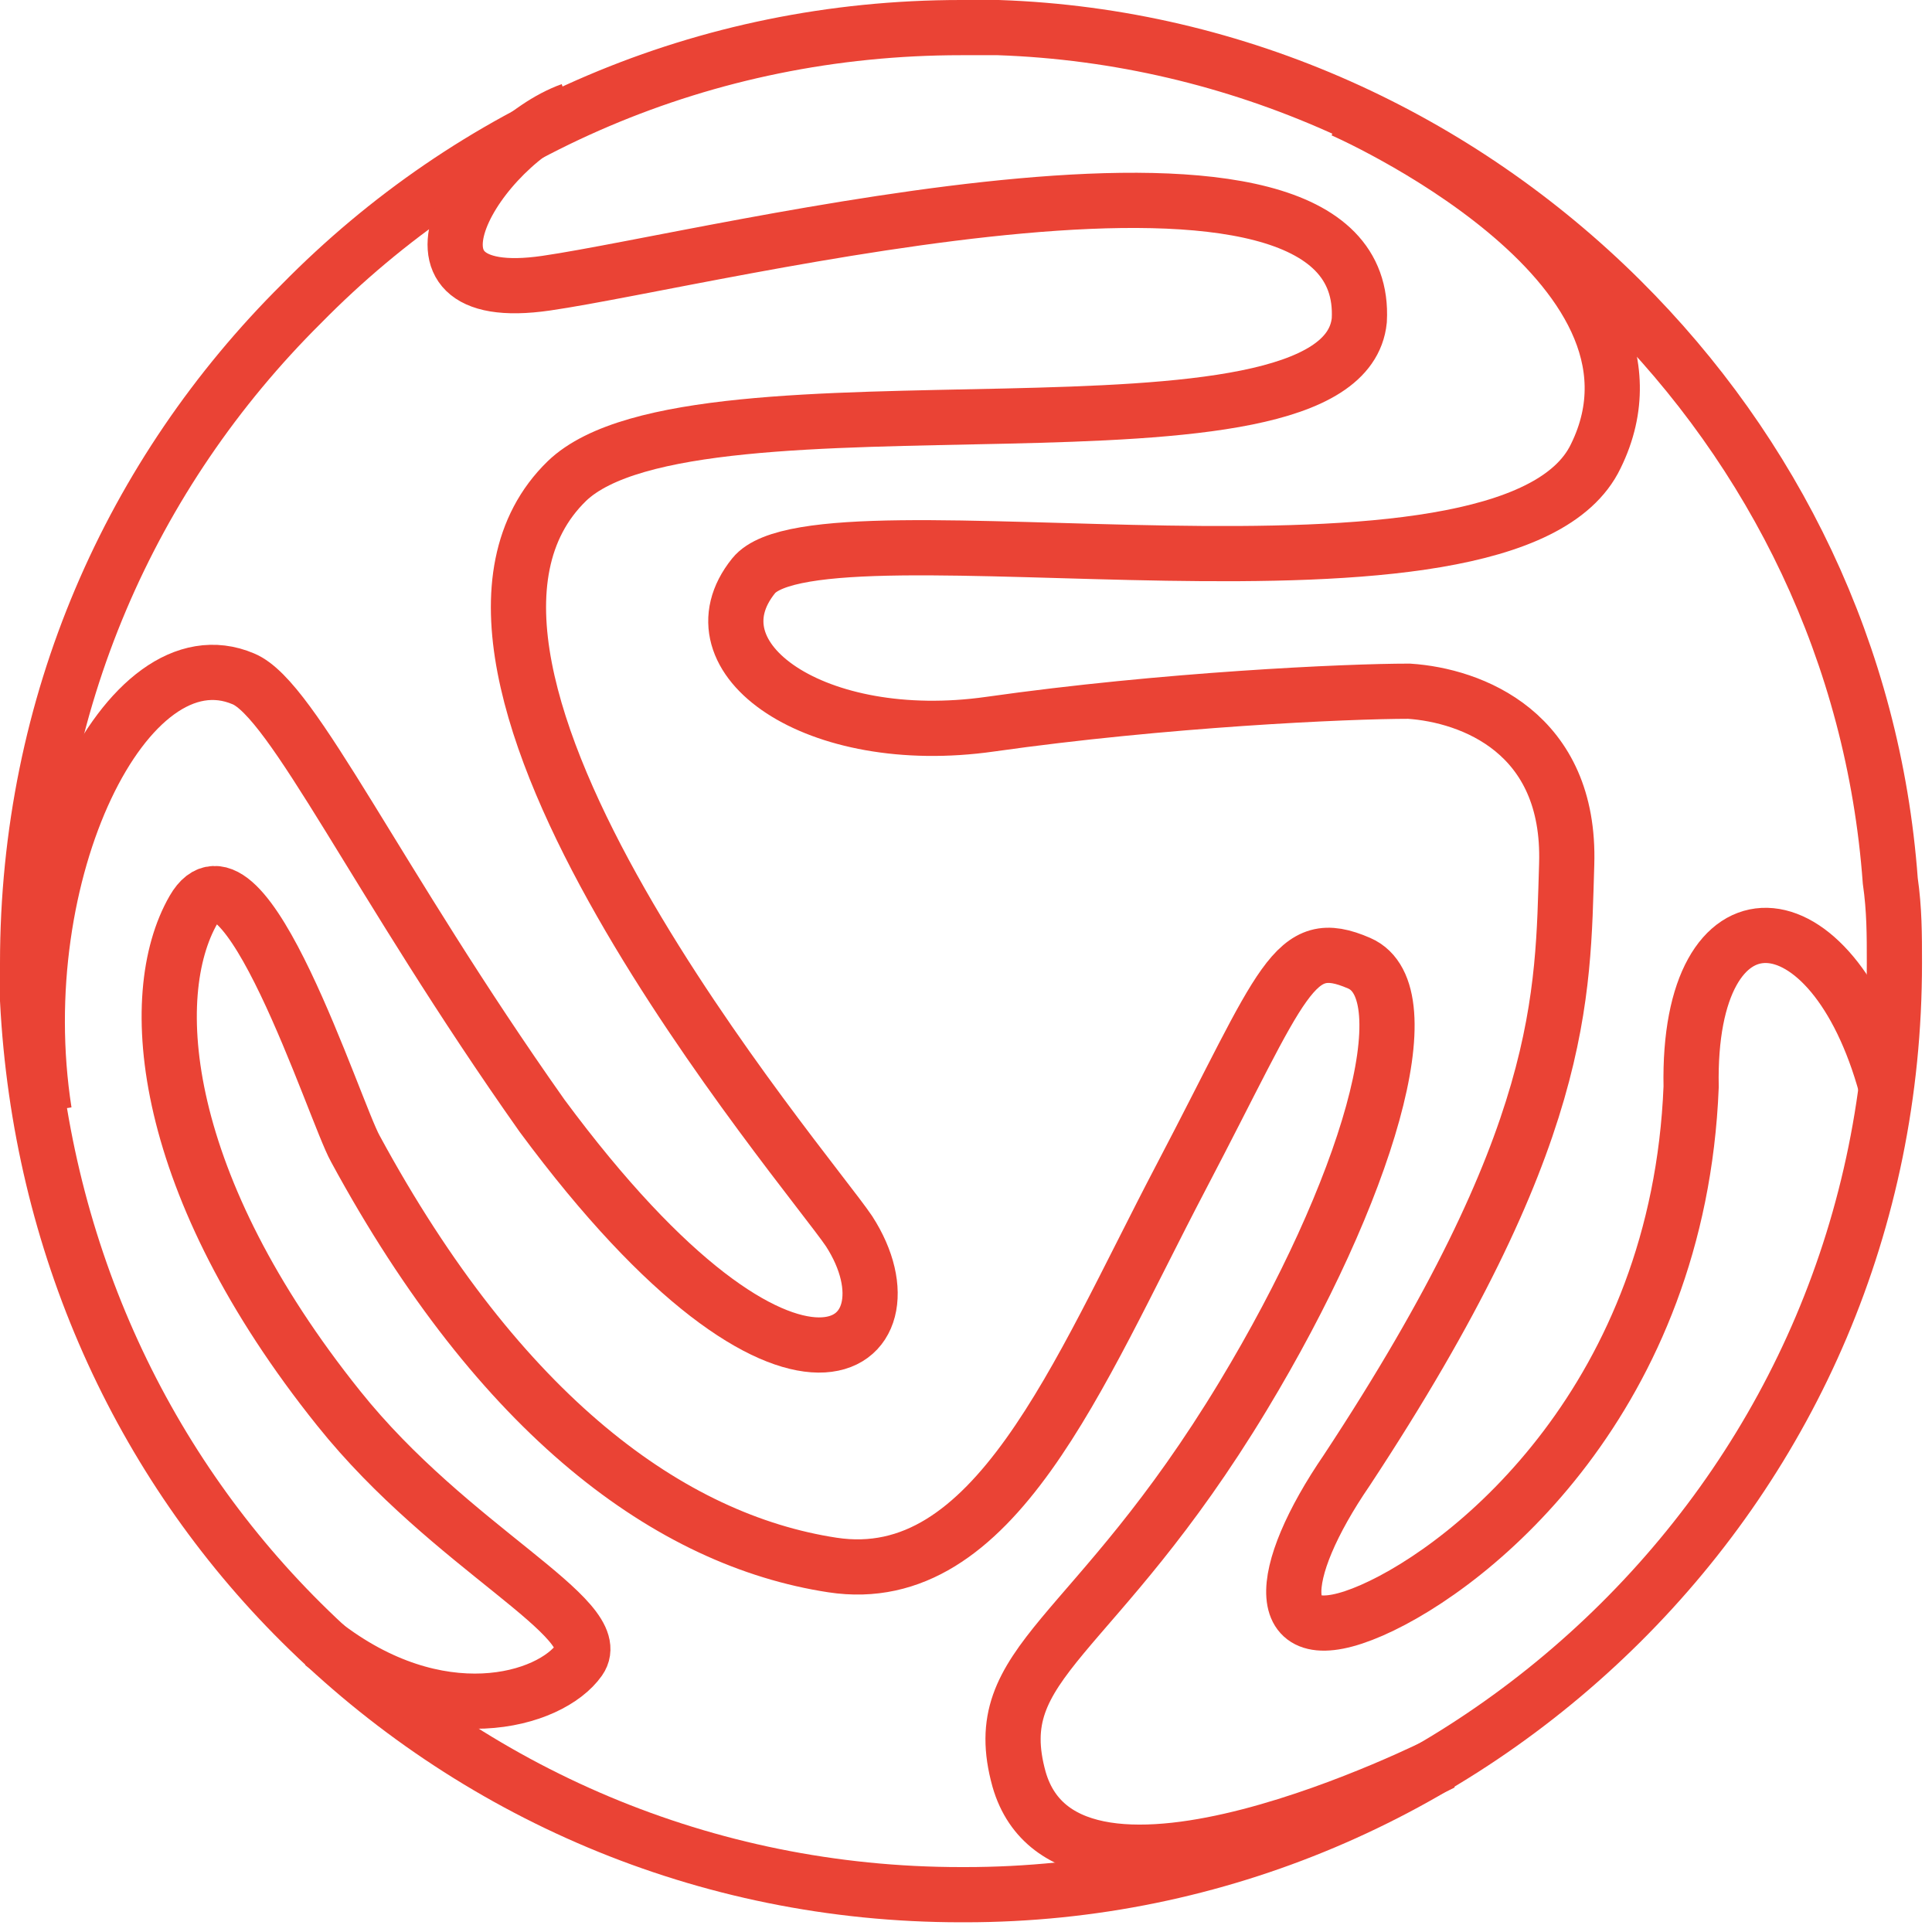 <svg width="70" height="70" viewBox="0 0 70 70" fill="none" xmlns="http://www.w3.org/2000/svg">
<path d="M68.638 34.899C68.638 44.307 64.88 52.669 58.718 58.792C52.555 64.915 44.138 68.648 34.969 68.648H34.819C25.5 68.648 17.083 64.915 10.92 58.792C5.058 52.968 1.451 45.053 1 36.243C1 35.795 1 35.347 1 34.899C1 25.491 4.758 17.128 10.92 11.005C17.083 4.733 25.5 1 34.819 1C35.27 1 35.721 1 36.172 1C44.89 1.299 52.856 5.032 58.718 10.856C64.279 16.381 67.887 23.699 68.488 31.912C68.638 32.957 68.638 33.853 68.638 34.899Z" stroke="#EA4335" stroke-width="2" stroke-miterlimit="10"/>
<path d="M20.691 3.988C17.385 5.183 13.627 11.156 19.79 10.26C25.952 9.364 49.701 3.241 49.25 11.604C48.648 17.577 25.201 12.948 20.541 17.428C13.627 24.148 29.259 42.367 30.762 44.607C33.467 48.788 28.808 52.82 19.639 40.425C13.627 31.913 10.621 25.343 8.817 24.596C4.609 22.804 0.25 31.615 1.602 40.276" stroke="#EA4335" stroke-width="2" stroke-miterlimit="10"/>
<path d="M48.647 3.988C48.647 3.988 61.273 9.513 57.816 16.532C54.66 23.103 29.709 17.876 27.304 20.863C24.899 23.849 29.558 27.135 35.871 26.239C42.184 25.343 48.798 25.044 51.052 25.044C53.307 25.193 56.914 26.537 56.764 31.316C56.614 36.095 56.764 41.172 48.798 53.268C46.242 57.001 45.942 59.988 49.7 58.345C53.457 56.703 60.822 50.58 61.273 39.38C61.123 31.913 66.383 32.212 68.338 39.38" stroke="#EA4335" stroke-width="2" stroke-miterlimit="10"/>
<path d="M52.255 63.871C52.255 63.871 38.727 70.74 36.923 64.468C35.721 60.137 39.629 59.54 45.04 50.58C49.549 43.113 51.653 35.945 49.248 34.9C46.844 33.855 46.543 35.497 42.785 42.665C39.028 49.833 36.022 57.599 30.16 56.703C24.298 55.807 18.135 51.327 12.874 41.62C12.123 40.276 8.816 29.823 7.012 32.959C5.209 36.095 5.81 42.964 12.273 51.028C16.331 56.105 22.043 58.644 20.991 60.137C19.939 61.631 15.88 62.825 11.672 59.54" stroke="#EA4335" stroke-width="2" stroke-miterlimit="10"/>
</svg>
